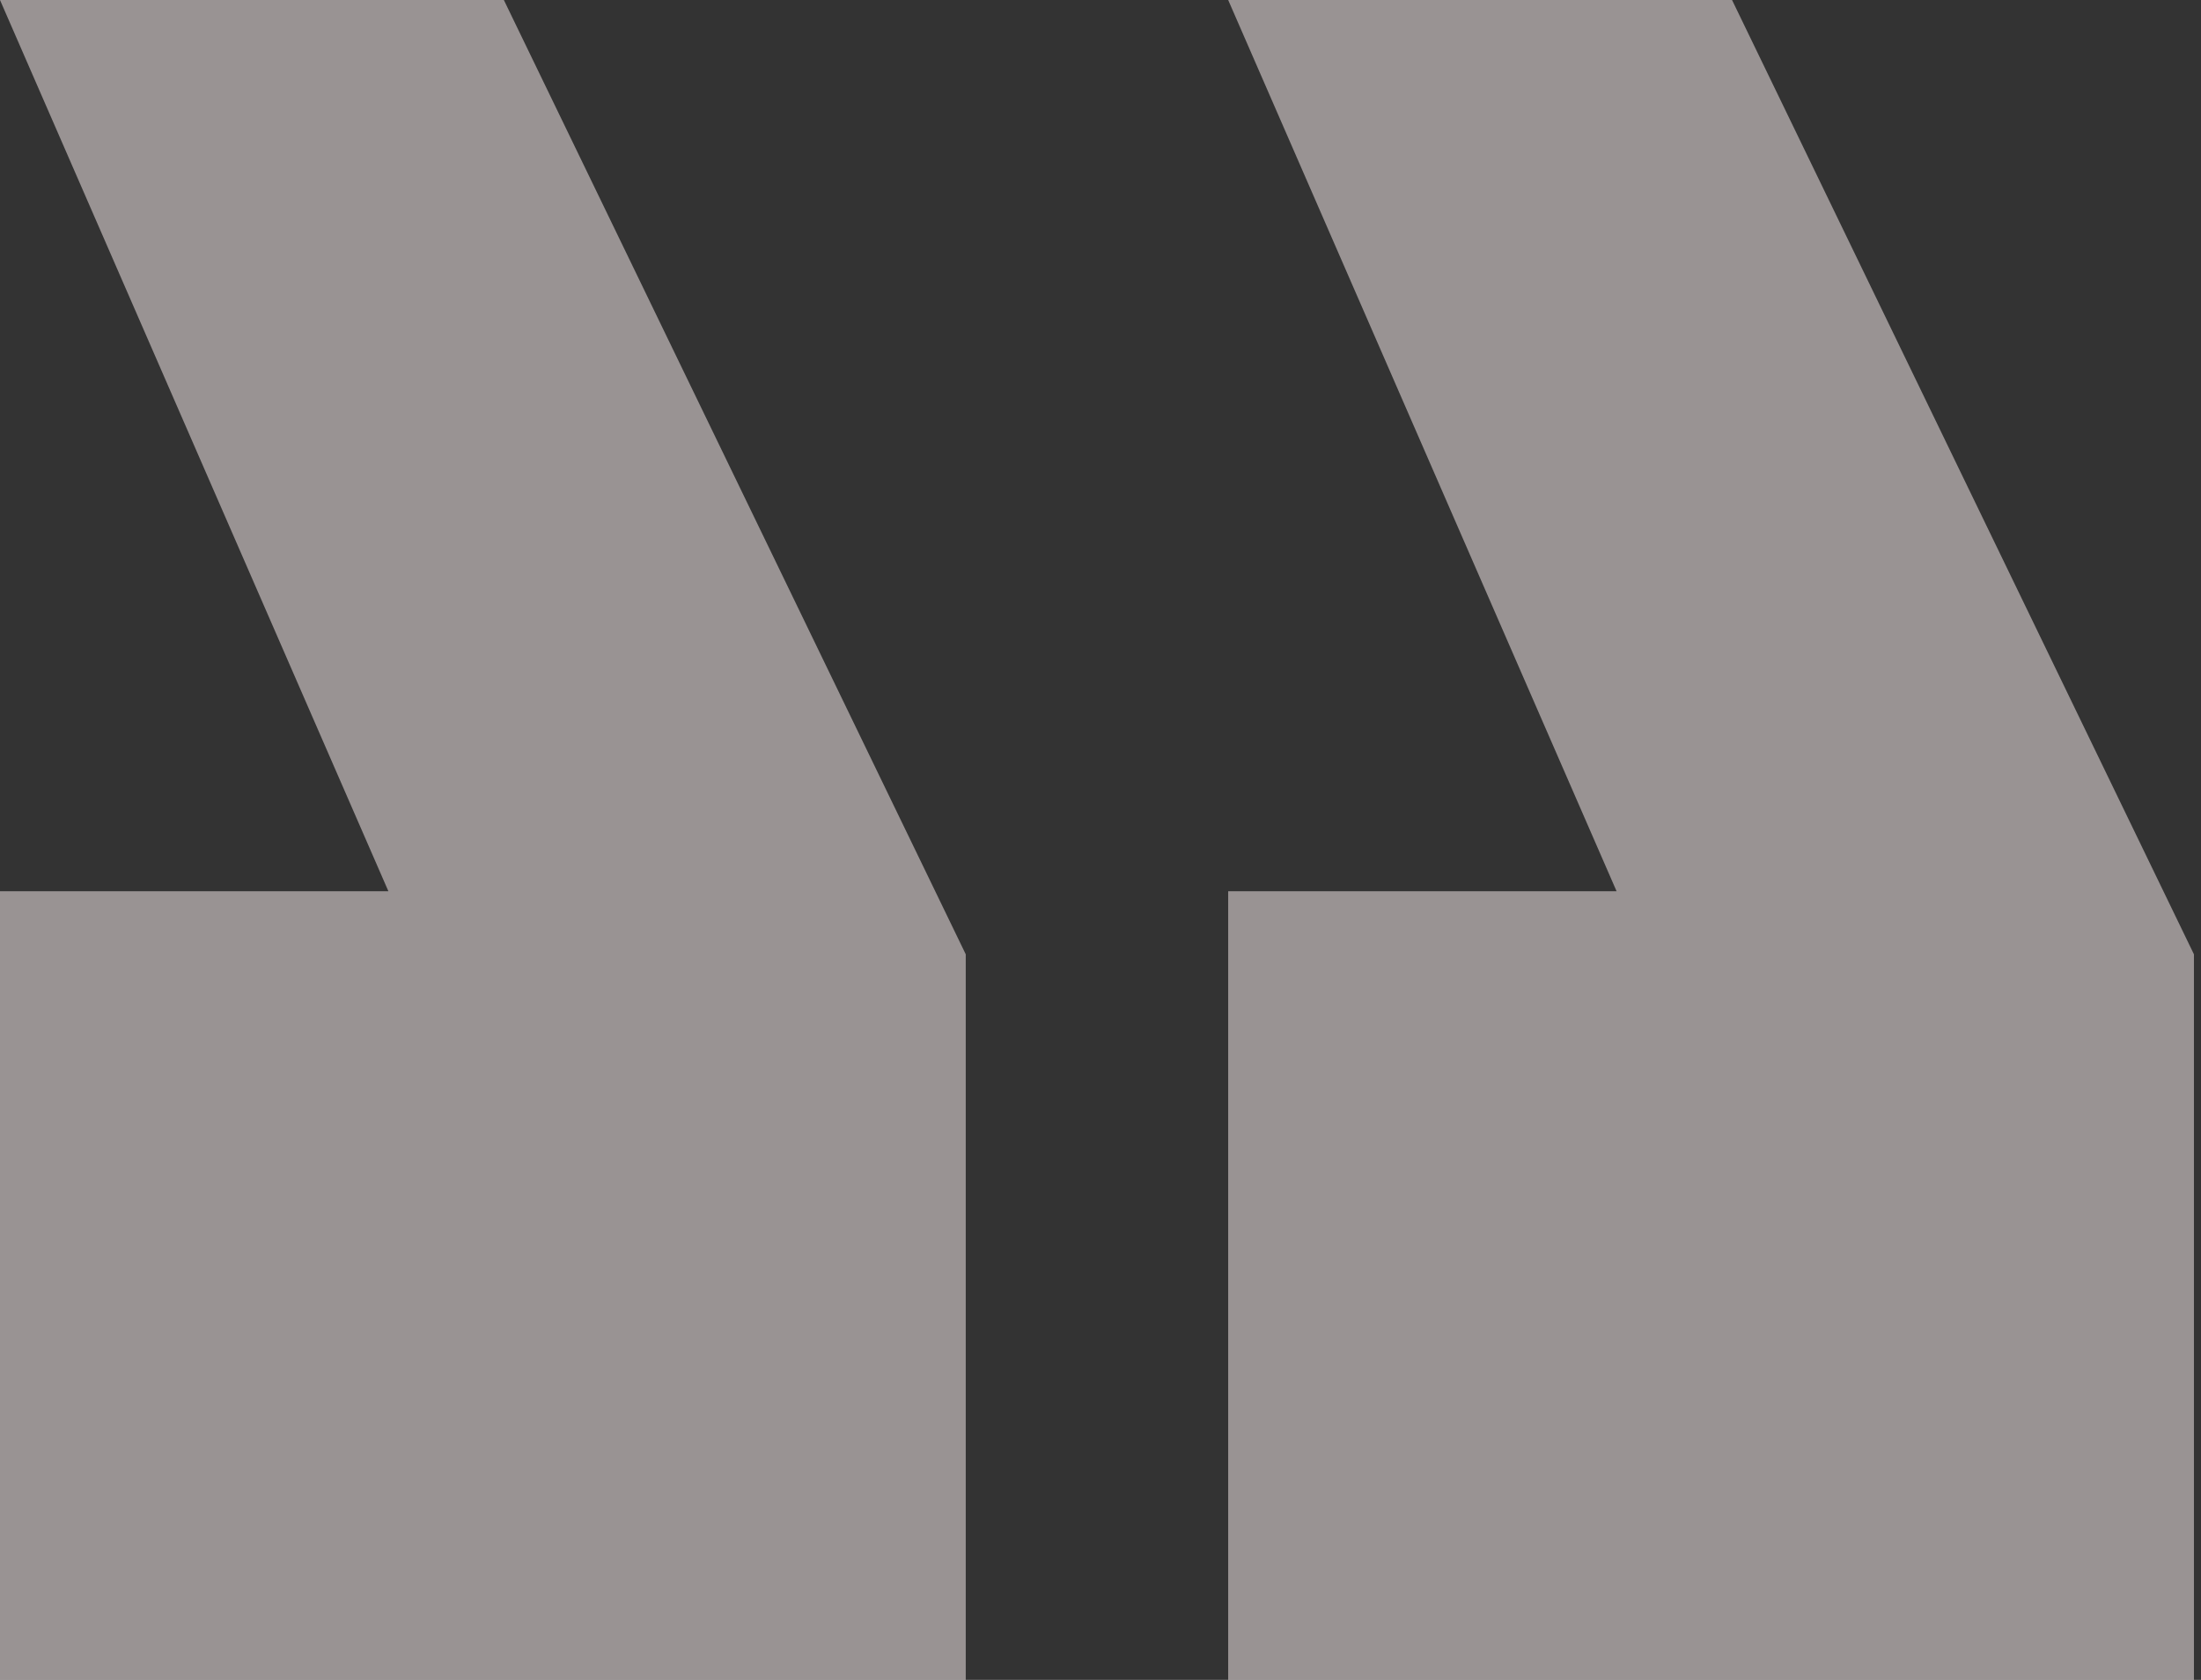 <svg width="76" height="58" viewBox="0 0 76 58" fill="none" xmlns="http://www.w3.org/2000/svg">
<rect x="0" y="0" width="76" height="58" fill="#333333" stroke="none"/>
<path d="M42.409 30.77L42.409 58L75.756 58L75.756 32.948L59.807 -1.05885e-06L42.409 -2.21395e-06L55.82 30.77L42.409 30.77ZM-0 30.77L-0 58L33.347 58L33.347 32.948L17.398 -3.87442e-06L-0 -5.02952e-06L13.411 30.77L-0 30.77Z" fill="#FFF5F5" fill-opacity="0.5"/>
</svg>

